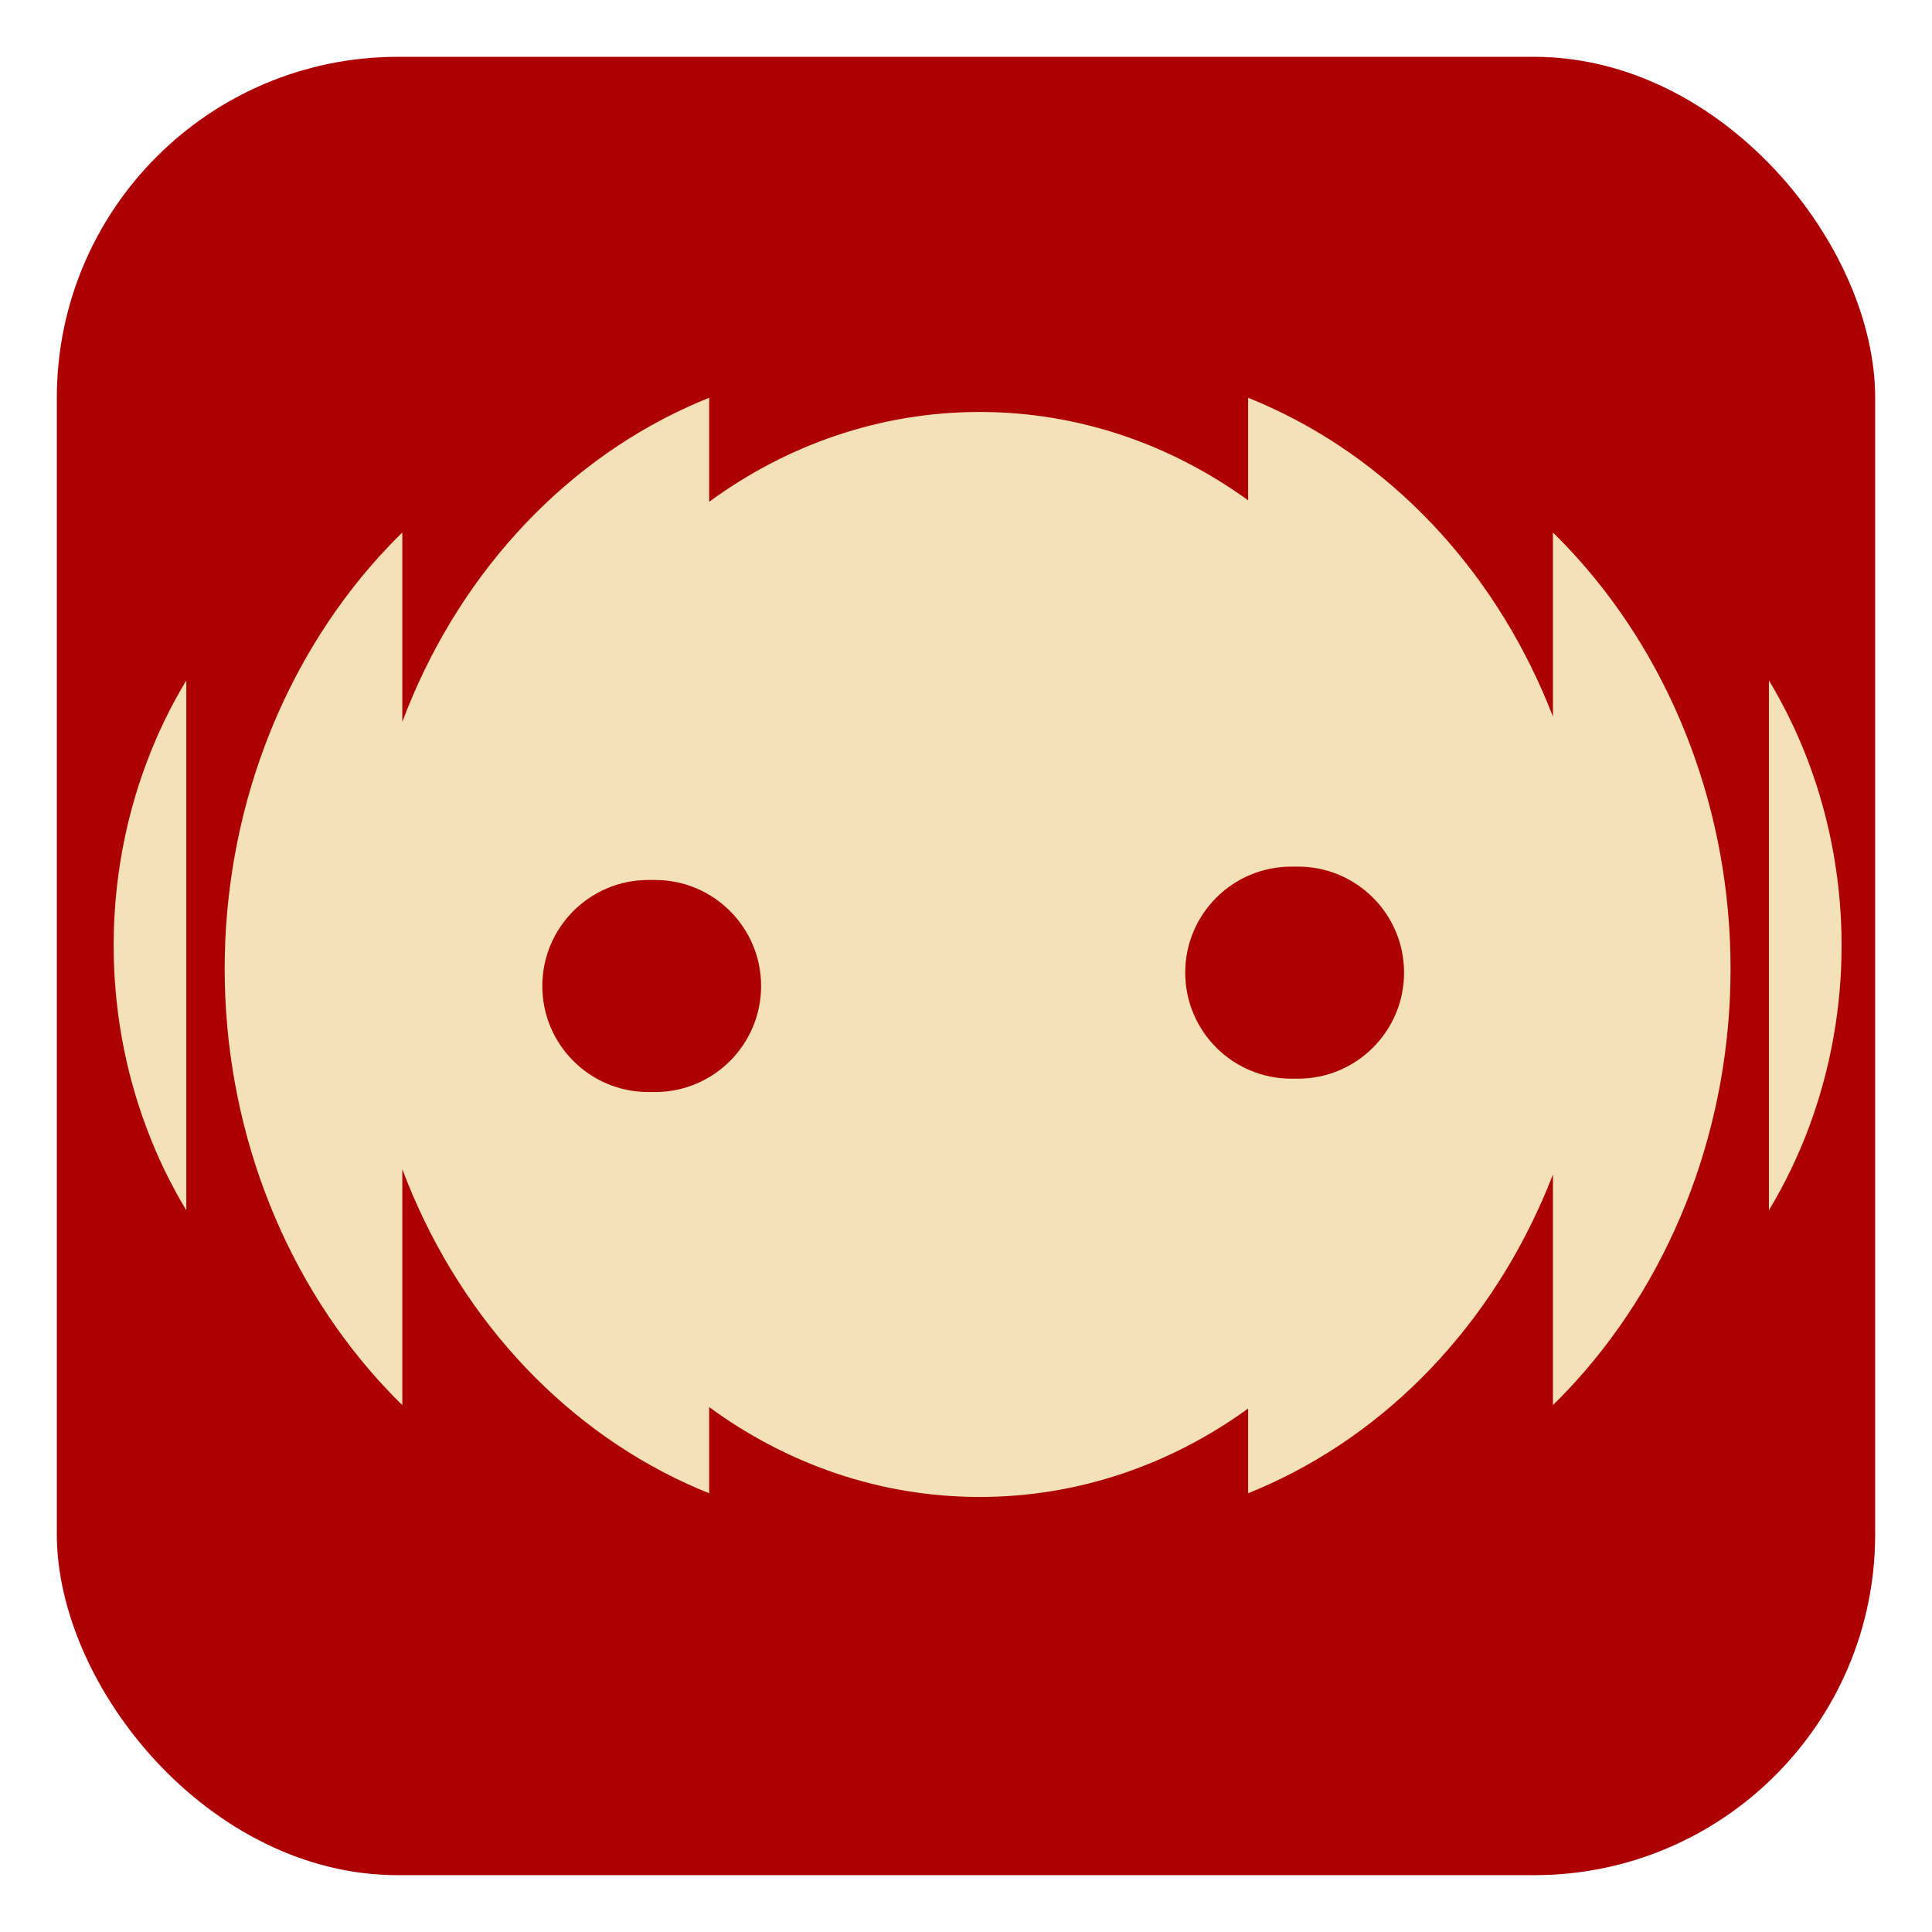 <svg width="34" height="34" viewBox="0 0 34 34" fill="none" xmlns="http://www.w3.org/2000/svg">
<rect x="1" y="1" width="32" height="32" rx="6" fill="#AD0003"/>
<path fill-rule="evenodd" clip-rule="evenodd" d="M12.48 24.762V26.279C12.35 26.227 12.221 26.172 12.093 26.113C10.968 25.598 9.946 24.843 9.085 23.89C8.227 22.941 7.546 21.815 7.08 20.576V24.727C6.939 24.59 6.803 24.447 6.669 24.3C5.809 23.348 5.126 22.217 4.66 20.973C4.194 19.729 3.954 18.396 3.954 17.049C3.954 15.703 4.194 14.369 4.66 13.125C5.126 11.881 5.809 10.751 6.669 9.798C6.803 9.651 6.939 9.509 7.08 9.371V12.703C7.546 11.464 8.227 10.338 9.085 9.389C9.946 8.437 10.968 7.681 12.093 7.166C12.221 7.107 12.35 7.052 12.48 7V8.831C13.844 7.832 15.481 7.25 17.24 7.25C18.984 7.25 20.607 7.822 21.965 8.805V7C22.094 7.052 22.223 7.107 22.351 7.166C23.476 7.681 24.498 8.437 25.359 9.389C26.196 10.314 26.864 11.407 27.329 12.61V9.371C27.469 9.509 27.606 9.651 27.739 9.798C28.6 10.751 29.283 11.881 29.749 13.125C30.215 14.369 30.455 15.703 30.455 17.049C30.455 18.396 30.215 19.729 29.749 20.973C29.283 22.217 28.6 23.348 27.739 24.3C27.606 24.447 27.469 24.59 27.329 24.727V20.669C26.864 21.872 26.196 22.965 25.359 23.89C24.498 24.843 23.476 25.598 22.351 26.113C22.223 26.172 22.094 26.227 21.965 26.279V24.788C20.607 25.772 18.984 26.344 17.24 26.344C15.481 26.344 13.844 25.762 12.48 24.762ZM2.578 13.425C2.768 12.916 3.003 12.43 3.279 11.974V21.299C3.003 20.843 2.768 20.357 2.578 19.848C2.196 18.83 2 17.739 2 16.637C2 15.535 2.196 14.444 2.578 13.425ZM31.13 11.974C31.405 12.43 31.64 12.916 31.831 13.425C32.212 14.444 32.409 15.535 32.409 16.637C32.409 17.739 32.212 18.83 31.831 19.848C31.64 20.357 31.405 20.843 31.13 21.299V11.974ZM9.544 17.352C9.544 16.322 10.379 15.486 11.41 15.486H11.528C12.558 15.486 13.394 16.322 13.394 17.352C13.394 18.383 12.558 19.218 11.528 19.218H11.41C10.379 19.218 9.544 18.383 9.544 17.352ZM22.725 15.251C21.694 15.251 20.858 16.086 20.858 17.117C20.858 18.147 21.694 18.983 22.725 18.983H22.843C23.873 18.983 24.709 18.147 24.709 17.117C24.709 16.086 23.873 15.251 22.843 15.251H22.725Z" fill="#F4E0B9"/>
</svg>
